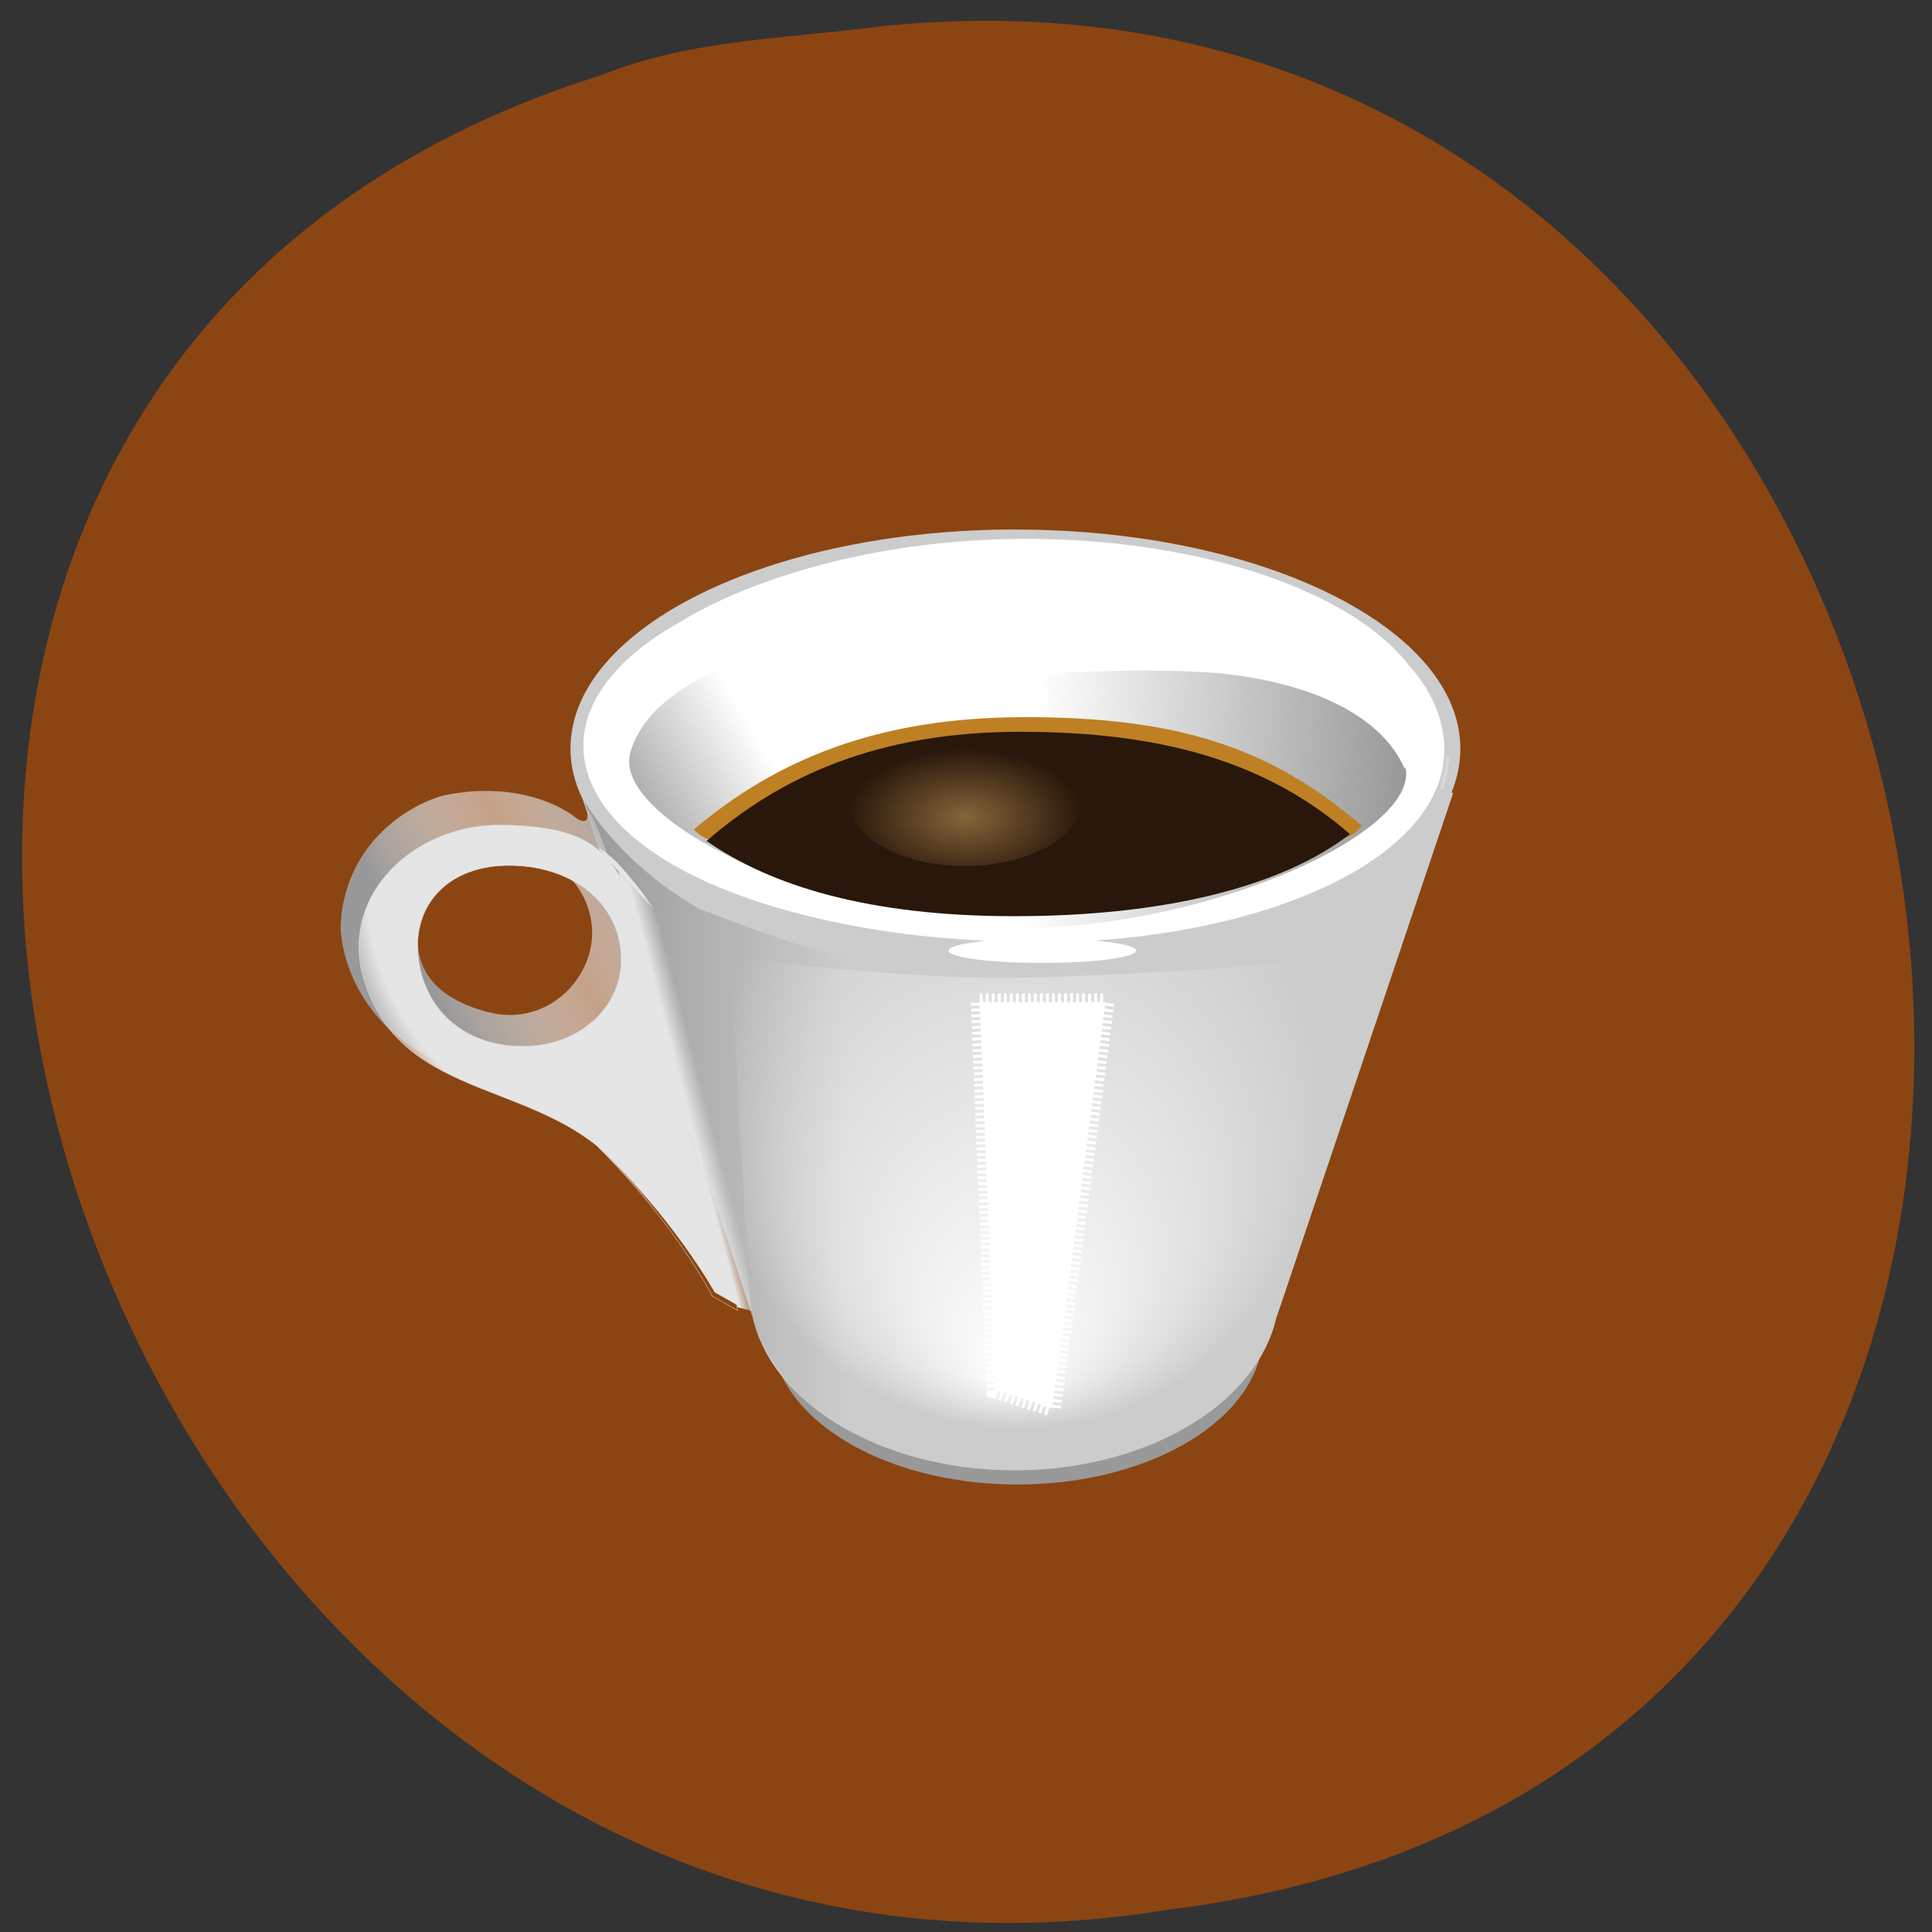 <svg xmlns="http://www.w3.org/2000/svg" viewBox="0 0 32 32" xmlns:xlink="http://www.w3.org/1999/xlink"><rect x="0" y="0" width="32" height="32" fill="#333333" stroke="none"/><defs><linearGradient id="A" gradientUnits="userSpaceOnUse" x1="329.4" x2="333.92" gradientTransform="matrix(0.074 0 0.018 0.069 -25.723 -30.453)"><stop stop-color="#e5e5e5"/><stop offset="1" stop-color="#e5e5e5" stop-opacity="0"/></linearGradient><linearGradient id="7" gradientUnits="userSpaceOnUse" x1="1563.5" y1="2297.6" x2="1766" y2="2233.5" gradientTransform="matrix(0.023 0 0.004 0.021 -38.6 -33)"><stop stop-color="#999"/><stop offset="0.5" stop-color="#fff" stop-opacity="0.498"/><stop offset="1" stop-color="#999"/></linearGradient><linearGradient id="4" gradientUnits="userSpaceOnUse" x1="67.61" y1="113.93" x2="91.68" y2="100.4" gradientTransform="matrix(0.101 0 0 0.097 4.464 4.49)" xlink:href="#0"/><linearGradient id="B" gradientUnits="userSpaceOnUse" x1="939.11" y1="-540.52" x2="951.47" y2="-540.77" gradientTransform="matrix(0.048 0.054 -0.012 0.07 -40.831 1.312)" xlink:href="#A"/><linearGradient id="3" gradientUnits="userSpaceOnUse" x1="185.51" y1="93.19" x2="124.77" y2="89.89" gradientTransform="matrix(0.101 0 0 0.097 4.464 4.49)" xlink:href="#0"/><linearGradient id="0" gradientUnits="userSpaceOnUse" x1="51.49" x2="94.47" gradientTransform="matrix(0.101 0 0 0.097 4.464 4.49)"><stop stop-color="#999"/><stop offset="1" stop-color="#999" stop-opacity="0"/></linearGradient><radialGradient id="9" gradientUnits="userSpaceOnUse" cx="2531.7" cy="5595.3" fx="981.07" fy="-3209" r="26.43" gradientTransform="matrix(0.015 -0.005 0.001 0.007 -36.652 -10.155)" xlink:href="#1"/><radialGradient id="2" gradientUnits="userSpaceOnUse" cx="-3028.9" cy="-9675.7" fx="-3047" fy="-9801.6" r="127.14" gradientTransform="matrix(-0.027 0.001 -0.001 -0.005 -70.41 -28.676)" xlink:href="#1"/><radialGradient id="8" gradientUnits="userSpaceOnUse" cx="-854.53" cy="415.84" fx="-852.05" fy="403.2" r="31.12" gradientTransform="matrix(-0.881 -1.463 1.23 -0.741 -1208.6 -832.45)"><stop stop-color="#e5e5e5"/><stop offset="0.5" stop-color="#e5e5e5"/><stop offset="0.75" stop-color="#e5e5e5"/><stop offset="1" stop-color="#e5e5e5" stop-opacity="0"/></radialGradient><radialGradient id="6" gradientUnits="userSpaceOnUse" cx="2531.7" cy="5595.3" fx="981.07" fy="-3209" r="26.432" gradientTransform="matrix(0.015 -0.005 0.001 0.007 -34.61 -6.642)" xlink:href="#1"/><radialGradient id="5" gradientUnits="userSpaceOnUse" cx="74.73" cy="873.35" r="18.36" gradientTransform="matrix(0.107 0 0 0.062 7.989 -40.612)"><stop stop-color="#e3b269" stop-opacity="0.502"/><stop offset="1" stop-color="#e3b269" stop-opacity="0"/></radialGradient><radialGradient id="1" gradientUnits="userSpaceOnUse" cx="983.93" cy="-3080.2" fx="981.07" fy="-3209" r="150.71" gradientTransform="matrix(0.034 -0 -0 -0.035 -16.593 -89.42)"><stop stop-color="#fff"/><stop offset="1" stop-color="#fff" stop-opacity="0"/></radialGradient></defs><path d="m 14.727 0.422 c 19.01 -1.816 24.13 28.836 4.605 31.21 c -17.949 2.949 -27.19 -24.832 -9.359 -30.391 c 1.508 -0.609 3.156 -0.598 4.754 -0.824" fill="#8b4512"/><path d="m 20.918 22.08 c 0 1.383 -1.82 2.508 -4.066 2.508 c -2.246 0 -4.066 -1.125 -4.07 -2.508 c 0 -1.387 1.824 -2.508 4.07 -2.508 c 2.238 0 4.059 1.117 4.066 2.5 l -4.066 0.008" fill="#999"/><g fill="#ccc"><path d="m 16.82 8.77 c -4.07 0 -7.371 1.625 -7.371 3.629 c 0 0.289 0.07 0.57 0.203 0.84 l 2.813 8.563 c 0.305 1.441 2.133 2.551 4.34 2.551 c 0.668 0 1.301 -0.102 1.871 -0.285 c 1.301 -0.418 2.25 -1.258 2.469 -2.262 h 0.004 l 2.922 -8.676 h -0.031 c 0.098 -0.238 0.148 -0.48 0.148 -0.73 c 0 -2 -3.301 -3.629 -7.367 -3.629"/><path d="m 500.94 199.32 l 2.932 -12.659 l 2.382 -14.386" transform="matrix(0.021 0 0 0.02 13.357 9.09)" stroke="#d9d9d9" stroke-width="2.539"/></g><path d="m 13.598 15.15 c 4.766 1.289 10.496 -0.277 10.32 -2.852 c -0.184 -2.625 -5.852 -4.063 -10.707 -2.754 c -4.766 1.289 -4.734 4.398 0.113 5.613 c 4.945 1.238 10.441 -0.34 10.441 -2.969 c 0.004 -2.574 -5.762 -4.117 -10.434 -2.758 c -4.762 1.387 -4.59 4.406 0.266 5.719" fill="#fff"/><path d="m 9.68 13.273 c 0 0 0.566 1.012 1.891 1.773 c 2.211 0.867 2.375 0.758 2.375 0.758 l 1 8.234 c 0 0 -0.805 -0.285 -1.383 -0.672 c -0.578 -0.387 -0.992 -1.191 -0.992 -1.191" fill="url(#0)"/><path d="m 12.52 23.2 l 4.336 1.031 l 5.105 -1.09 l 0.145 -7.246 c 0 0 -3.484 0.289 -5.457 0.301 c -2.121 0 -4.562 -0.359 -4.562 -0.359" fill="url(#1)"/><path d="m 16.473 17.23 c -1.496 0 -2.711 -0.82 -2.711 -1.832 c 0 -1.012 1.258 -2.18 2.711 -1.832 l 5.234 1.25 c -1.809 0.844 -2.906 2.125 -5.234 2.414" fill="url(#2)"/><path d="m 20.18 11.148 c -3.109 -0.23 -9.406 0.52 -9.609 1.914 c 0.563 1.109 3.363 2.305 6.367 2.305 c 3.051 0 6.602 -1.57 6.34 -2.672 c -0.016 0.305 -0.063 -1.227 -3.098 -1.547" fill="url(#3)"/><g fill="#fff"><path d="m 18.816 15.746 c 0 0.113 -0.695 0.203 -1.555 0.203 c -0.855 0 -1.551 -0.09 -1.551 -0.203 c 0 -0.113 0.695 -0.203 1.551 -0.203 c 0.855 0 1.551 0.09 1.555 0.203 h -1.555"/><path d="m 116.46 124.82 h 20.63 l -8.753 69.3 l -9.293 -3.03 l -2.584 -66.31" transform="matrix(0.101 0 0 0.097 4.464 4.49)" stroke-dasharray="0.494 0.494" stroke="#fff" stroke-width="2.946"/><path d="m 17.34 9.09 c 0 0.047 -0.375 0.086 -0.84 0.086 c -0.461 0 -0.836 -0.039 -0.836 -0.086 c 0 -0.051 0.375 -0.09 0.836 -0.09 c 0.461 0 0.836 0.039 0.84 0.09 h -0.84"/></g><path d="m 15.512 9.344 c 2.68 0 6.273 1.707 7.238 3.066 c 0.133 0.188 0.215 0.367 0.242 0.535 c -0.563 1.113 -3.363 2.309 -6.367 2.309 c -3.051 0 -6.449 -1.66 -6.191 -2.766 c 0.41 -1.492 2.867 -1.719 5.078 -3.145" fill="url(#4)"/><path d="m 16.961 11.879 c -2.449 0 -4.125 0.723 -5.469 1.859 c 0.77 0.832 2.945 -0.844 5.398 -0.844 c 2.547 0 4.977 1.668 5.668 0.785 c -1.52 -1.305 -3.047 -1.801 -5.598 -1.801" fill="#be8023"/><path d="m 16.91 12.12 c -2.387 0 -3.988 0.75 -5.207 1.809 c 1.074 0.75 2.707 1.246 5.09 1.246 c 2.48 0 4.422 -0.48 5.566 -1.359 c -1.398 -1.219 -3.164 -1.695 -5.449 -1.695" fill="#28170a"/><path d="m 17.945 13.215 c 0 0.625 -0.879 1.129 -1.961 1.129 c -1.086 0 -1.965 -0.504 -1.965 -1.129 c 0 -0.625 0.879 -1.133 1.965 -1.133 c 1.082 0 1.961 0.504 1.961 1.129 l -1.961 0.004" fill="url(#5)"/><path d="m 9.859 17.203 c 0.02 0.098 -0.141 0.242 -0.355 0.324 c -0.211 0.078 -0.402 0.066 -0.418 -0.035 c -0.02 -0.098 0.141 -0.242 0.355 -0.324 c 0.211 -0.078 0.398 -0.066 0.418 0.035 l -0.387 0.145" fill="url(#6)"/><path d="m 7.34 13.176 c -0.625 0.176 -1.645 0.836 -1.699 2.172 c 0.035 0.945 0.766 2.129 2.238 2.422 c 1.523 0.305 2.832 -0.84 2.59 -2.195 c -0.109 -0.598 0.105 -0.531 -0.238 -1 c -0.055 -0.074 -0.32 -0.887 -0.461 -1.121 c -0.047 -0.082 -0.023 0.082 -0.059 0.133 c -0.063 0.027 -0.125 -0.004 -0.172 -0.043 c -0.363 -0.285 -1.156 -0.59 -2.199 -0.367 m 0.41 0.762 c 0.992 0 1.879 0.414 2.039 1.293 c 0.156 0.883 -0.68 1.793 -1.691 1.535 c -1.164 -0.293 -1.16 -1 -1.176 -1.121 c -0.105 -0.93 -0.168 -1.703 0.828 -1.703" fill="url(#7)"/><path d="m 37.06 94.59 c -13.381 0.363 -24.795 11.422 -21.98 24.943 c 5.09 20.826 25.14 18.606 38.561 29.786 c 12.995 13.4 18.972 25.71 18.972 25.71 l 4.165 2.462 c -5.167 -21.754 -10.604 -43.47 -16.12 -65.14 c -3.432 -13.642 -8.252 -17.476 -22.289 -17.759 c -0.424 0 -0.887 0 -1.311 0 m 2.198 6.902 c 9.717 0 17.507 5.65 18.355 14.611 c 0.848 8.96 -6.363 16.265 -16.08 16.265 c -9.756 0 -16.312 -6.498 -17.16 -15.458 c -0.848 -8.92 5.129 -15.418 14.885 -15.418" transform="matrix(0.101 0 0 0.097 4.464 4.49)" fill="url(#8)" stroke="#d9d9d9" stroke-width="0.069"/><path d="m 7.816 13.691 c 0.02 0.098 -0.141 0.242 -0.352 0.324 c -0.215 0.078 -0.406 0.063 -0.422 -0.035 c -0.02 -0.098 0.141 -0.246 0.355 -0.324 c 0.211 -0.082 0.402 -0.066 0.418 0.031 l -0.387 0.148" fill="url(#9)"/><path d="m 10.242 14.43 c 0 0 0.293 0.316 0.313 0.332 c 1.355 1.266 1.891 6.949 1.891 6.949 l -0.23 -0.059" fill="url(#A)"/><path d="m 9.898 14.03 c 0 0 0.152 0.086 0.324 0.258 c 0.164 0.172 0.43 0.512 0.43 0.512 l 0.195 0.281 l -0.703 -0.758" fill="url(#B)"/><path d="m 8.5 18.17 c 0.449 0.18 0.898 0.387 1.297 0.699 c 1.379 1.324 2.039 2.535 2.039 2.535 l 0.434 0.246 c -0.336 -1.164 -0.684 -2.32 -1.031 -3.48" fill="#e5e5e5"/></svg>